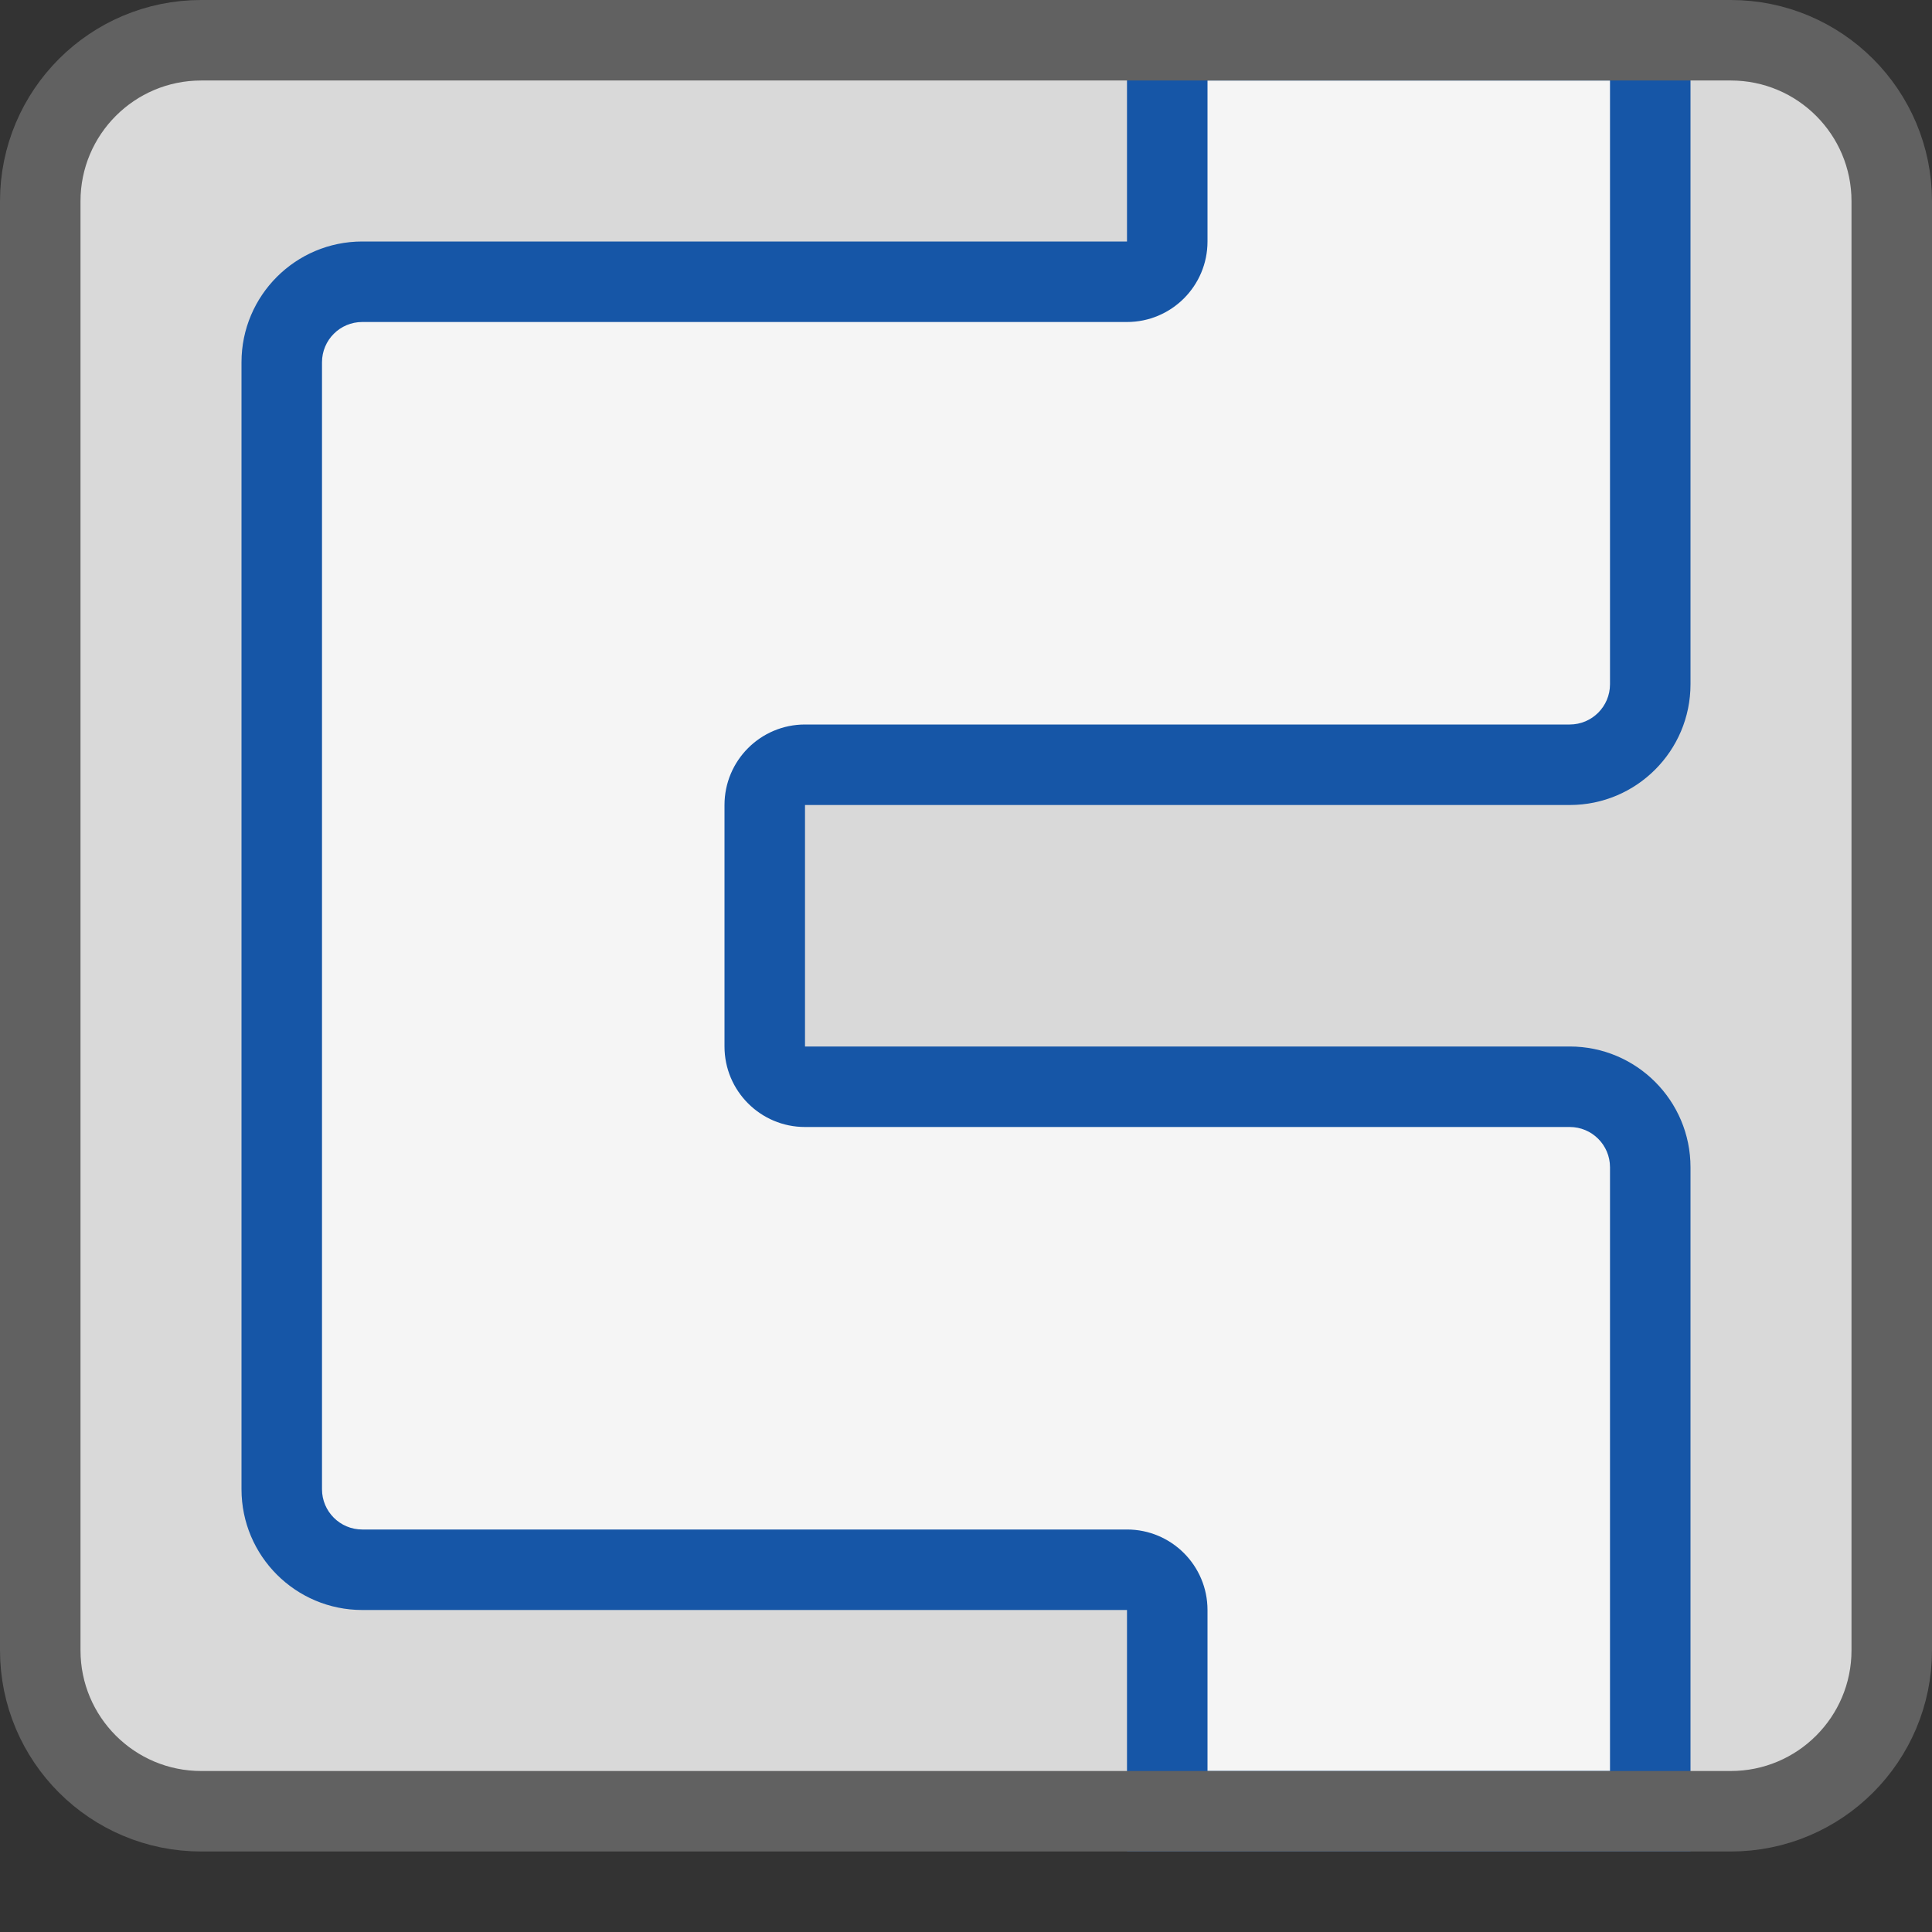 <svg width="24" height="24" viewBox="0 0 24 24" fill="none" xmlns="http://www.w3.org/2000/svg">
<rect x="0" y="0" width="24" height="24" fill="#333333" stroke="none"/>
<path d="M0.5 2.5C0.5 1.395 1.395 0.5 2.5 0.5H21.5C22.605 0.5 23.5 1.395 23.5 2.5V20.5C23.5 21.605 22.605 22.5 21.5 22.5H2.5C1.395 22.5 0.5 21.605 0.5 20.5V2.5Z" fill="#D9D9D9"/>
<path d="M14.5 3V0.5H20.5V8.5C20.5 9.052 20.052 9.5 19.5 9.5H10C9.724 9.5 9.5 9.724 9.5 10V13C9.5 13.276 9.724 13.5 10 13.5H19.5C20.052 13.5 20.5 13.948 20.5 14.5V22.5H14.5V20C14.5 19.724 14.276 19.5 14 19.5H4.5C3.948 19.5 3.5 19.052 3.5 18.5V4.5C3.5 3.948 3.948 3.5 4.5 3.5H14C14.276 3.5 14.5 3.276 14.5 3Z" fill="#F5F5F5"/>
<path d="M14.5 0.5V0C14.224 0 14 0.224 14 0.5L14.5 0.5ZM14.5 22.5H14V23H14.5V22.5ZM20.5 22.5V23H21V22.5H20.5ZM20.5 0.5H21C21 0.224 20.776 0 20.5 0V0.5ZM14 0.5V3H15V0.5H14ZM14 3H4.5V4H14V3ZM3 4.5V18.5H4V4.5H3ZM4.5 20H14V19H4.5V20ZM14 20V22.5H15V20H14ZM14.5 23H20.5V22H14.5V23ZM21 22.5V14.5H20V22.5H21ZM19.5 13H10V14H19.5V13ZM10 13V10H9V13H10ZM10 10H19.5V9H10V10ZM21 8.5V0.5H20V8.5H21ZM20.5 0H14.5V1H20.5V0ZM19.5 10C20.328 10 21 9.328 21 8.5H20C20 8.776 19.776 9 19.5 9V10ZM10 10V9C9.448 9 9 9.448 9 10H10ZM10 13H9C9 13.552 9.448 14 10 14V13ZM14 20H15C15 19.448 14.552 19 14 19V20ZM3 18.5C3 19.328 3.672 20 4.5 20V19C4.224 19 4 18.776 4 18.5H3ZM21 14.5C21 13.672 20.328 13 19.5 13V14C19.776 14 20 14.224 20 14.5H21ZM4.5 3C3.672 3 3 3.672 3 4.5H4C4 4.224 4.224 4 4.5 4V3ZM14 3V4C14.552 4 15 3.552 15 3H14Z" fill="#1656A7"/>
<path d="M0.5 2.5C0.5 1.395 1.395 0.5 2.5 0.5H21.5C22.605 0.5 23.5 1.395 23.5 2.5V20.5C23.5 21.605 22.605 22.5 21.5 22.5H2.5C1.395 22.5 0.5 21.605 0.5 20.5V2.5Z" stroke="#616161"/>
</svg>
